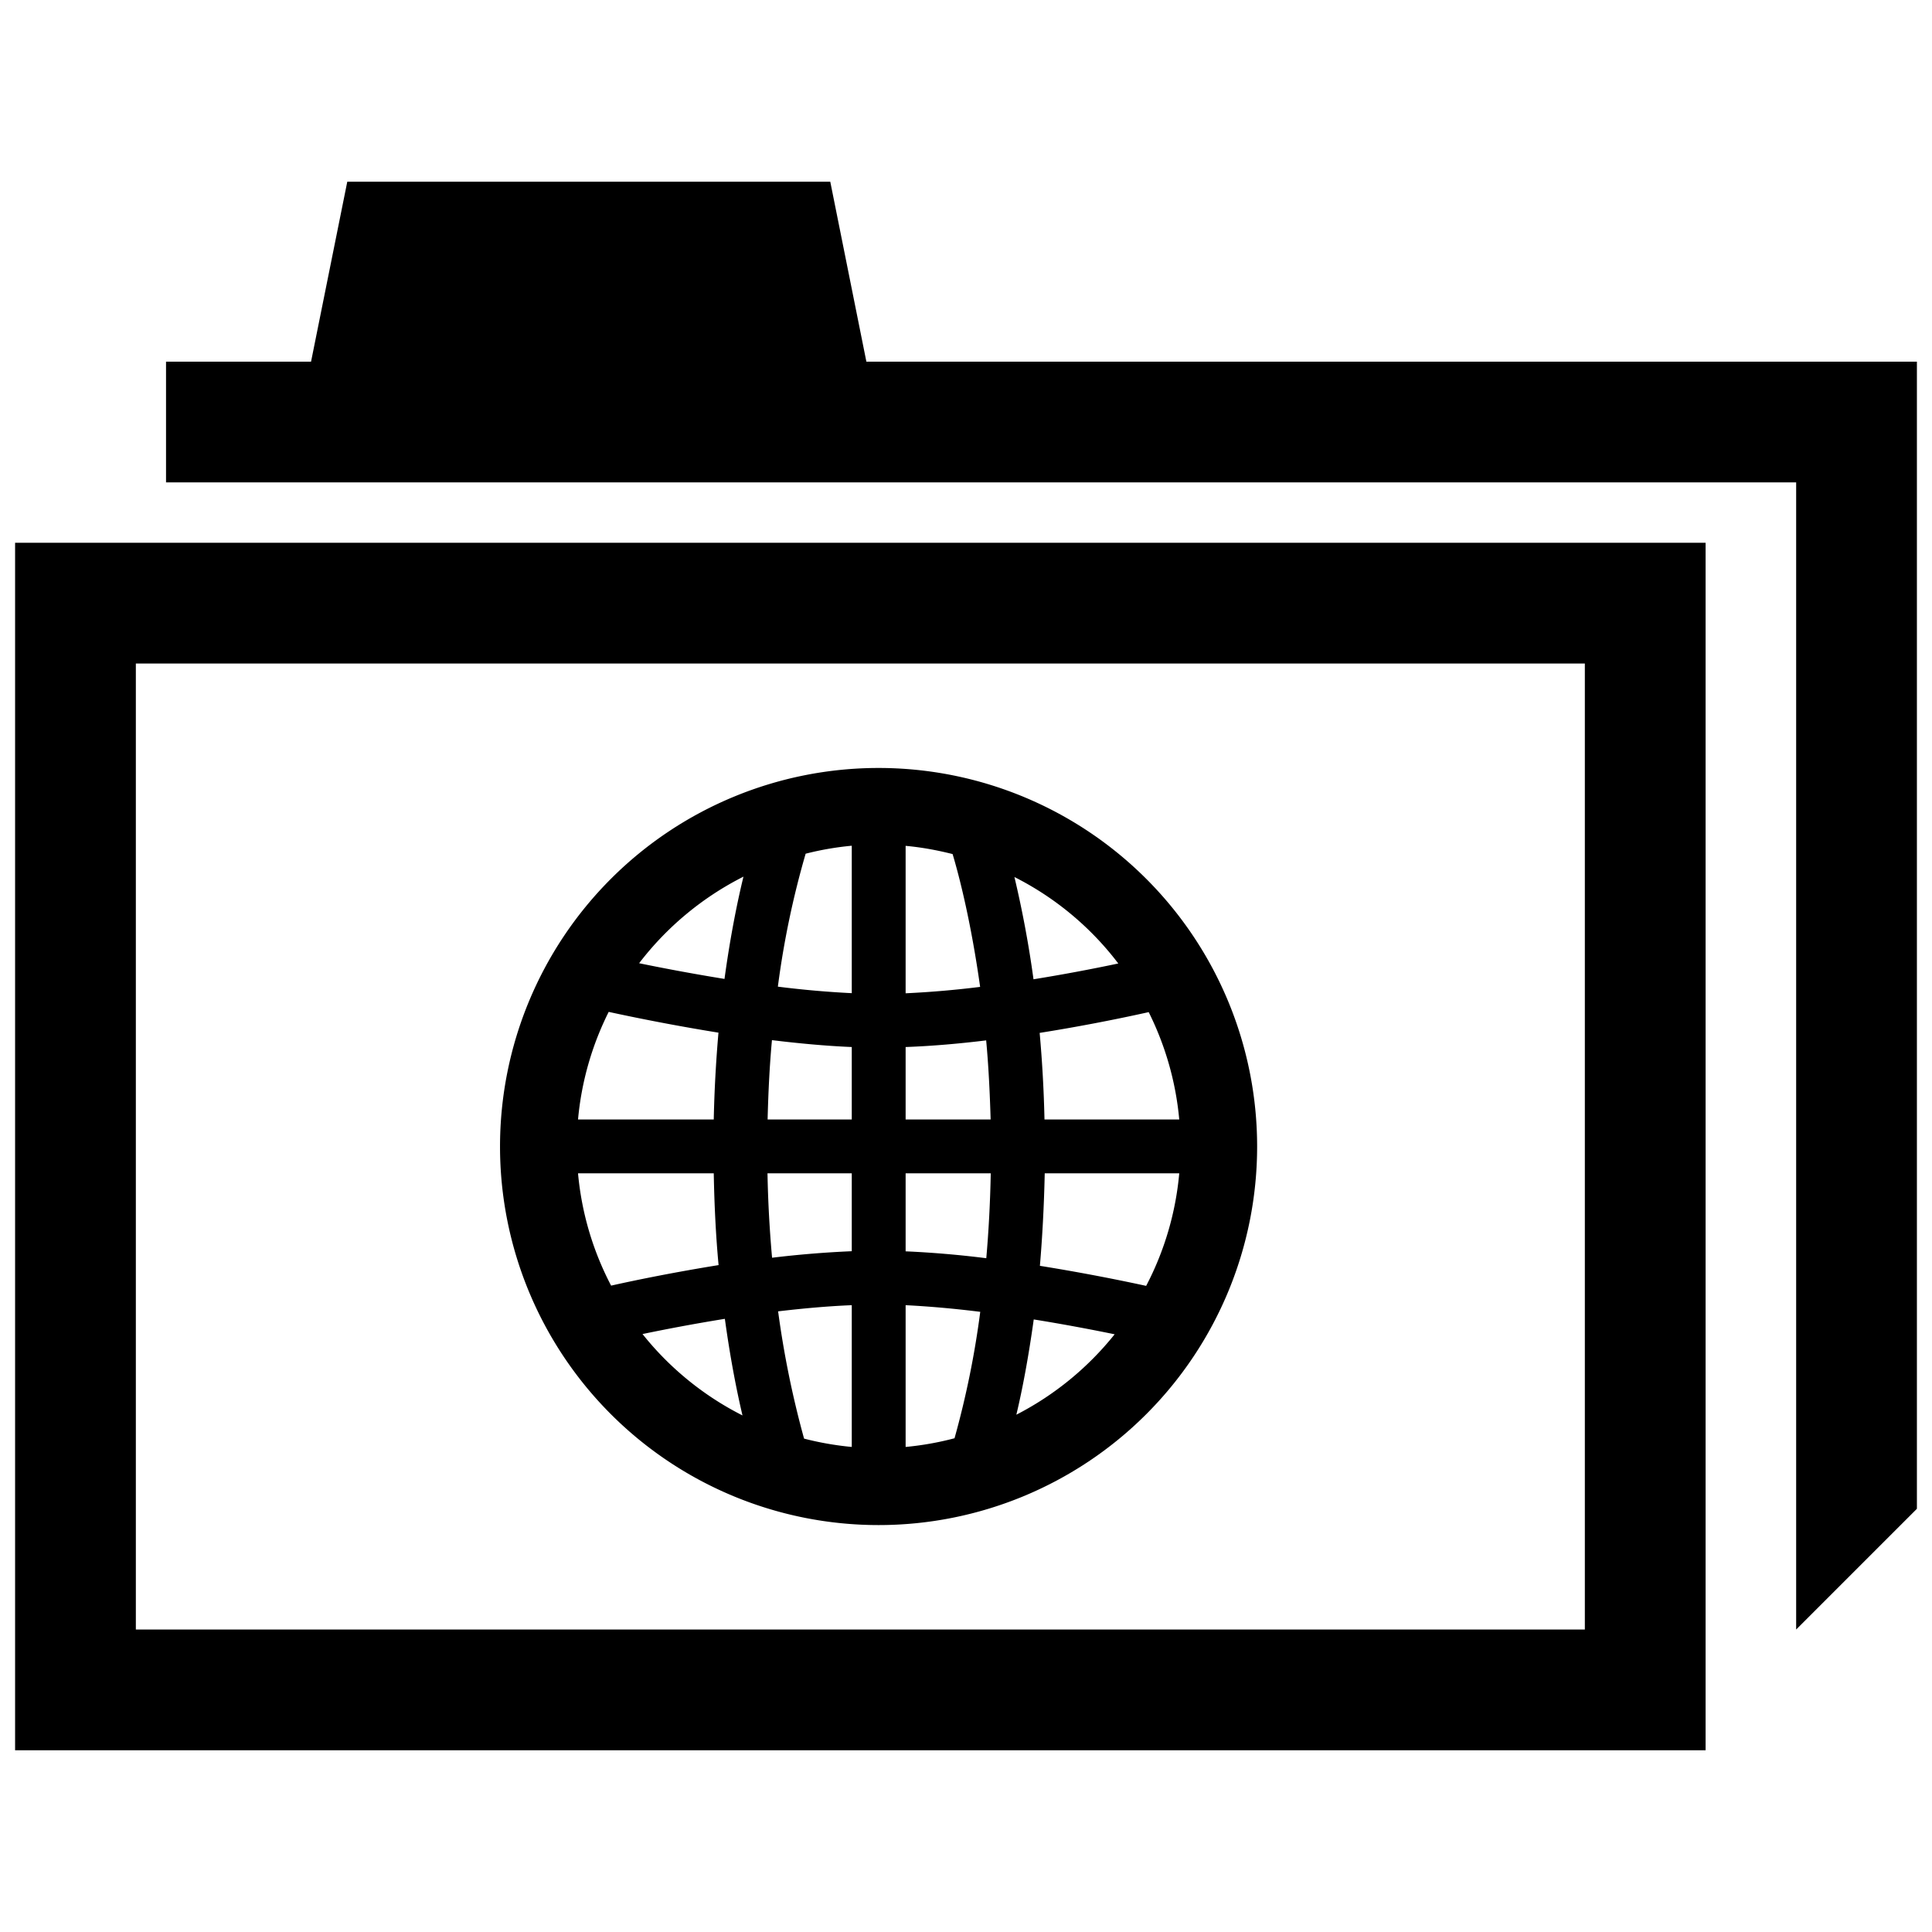 <svg xmlns="http://www.w3.org/2000/svg" shape-rendering="geometricPrecision" viewBox="0 0 16 16" height="16" width="16"><path d="M13.125 5.495v8h-12v-8h12m1-1h-14v10h14v-10z"/><path d="M7.175 2.995l-.299-1.49h-4l-.3 1.49H1.375v1h13.5v9.5l1-1v-9.5z"/><path d="M7.276 6.36a3.135 3.135 0 000 6.27 3.135 3.135 0 100-6.27zM7.5 8.671c.22-.008.446-.028.667-.055.019.203.03.422.037.655H7.5zm0-.446v-1.22c.133.012.262.036.389.068.06.2.155.58.228 1.1a7.945 7.945 0 01-.617.053zm-.446 0a8.02 8.02 0 01-.612-.054 7.32 7.32 0 01.23-1.101 2.462 2.462 0 01.382-.066zm0 .446v.6h-.697c.006-.235.017-.454.036-.657.222.027.446.048.66.057zm-1.143.6H4.787a2.49 2.49 0 01.254-.891c.225.049.549.114.909.172a10.975 10.975 0 00-.039.719zm0 .446c.005.272.018.526.04.76-.353.057-.667.12-.89.17a2.485 2.485 0 01-.274-.93zm.445 0h.698v.645a8.508 8.508 0 00-.66.054 9.893 9.893 0 01-.038-.7zm.698 1.092v1.174a2.515 2.515 0 01-.395-.069 7.928 7.928 0 01-.215-1.054c.204-.024.41-.043.61-.051zm.446 0c.2.01.41.029.618.055a7.465 7.465 0 01-.213 1.047 2.482 2.482 0 01-.405.072zm0-.446v-.646h.705c-.005.252-.018.487-.037.703a8.289 8.289 0 00-.668-.057zm1.151-.646h1.115a2.487 2.487 0 01-.274.932 16.657 16.657 0 00-.88-.166c.02-.235.034-.49.04-.766zm-.001-.446a10.599 10.599 0 00-.04-.717 15.232 15.232 0 00.903-.172 2.498 2.498 0 01.253.889H8.65zm.612-1.292a14.79 14.79 0 01-.703.131 8.82 8.82 0 00-.158-.847c.34.172.633.417.86.716zM6.157 7.26c-.053.218-.11.503-.157.847a17.022 17.022 0 01-.707-.13 2.515 2.515 0 01.864-.717zm-.836 3.788c.192-.04.427-.085.682-.126.044.32.096.588.146.8a2.504 2.504 0 01-.828-.674zm3.096.668c.05-.209.1-.473.144-.789.249.04.48.084.67.123a2.511 2.511 0 01-.814.666z"/></svg>